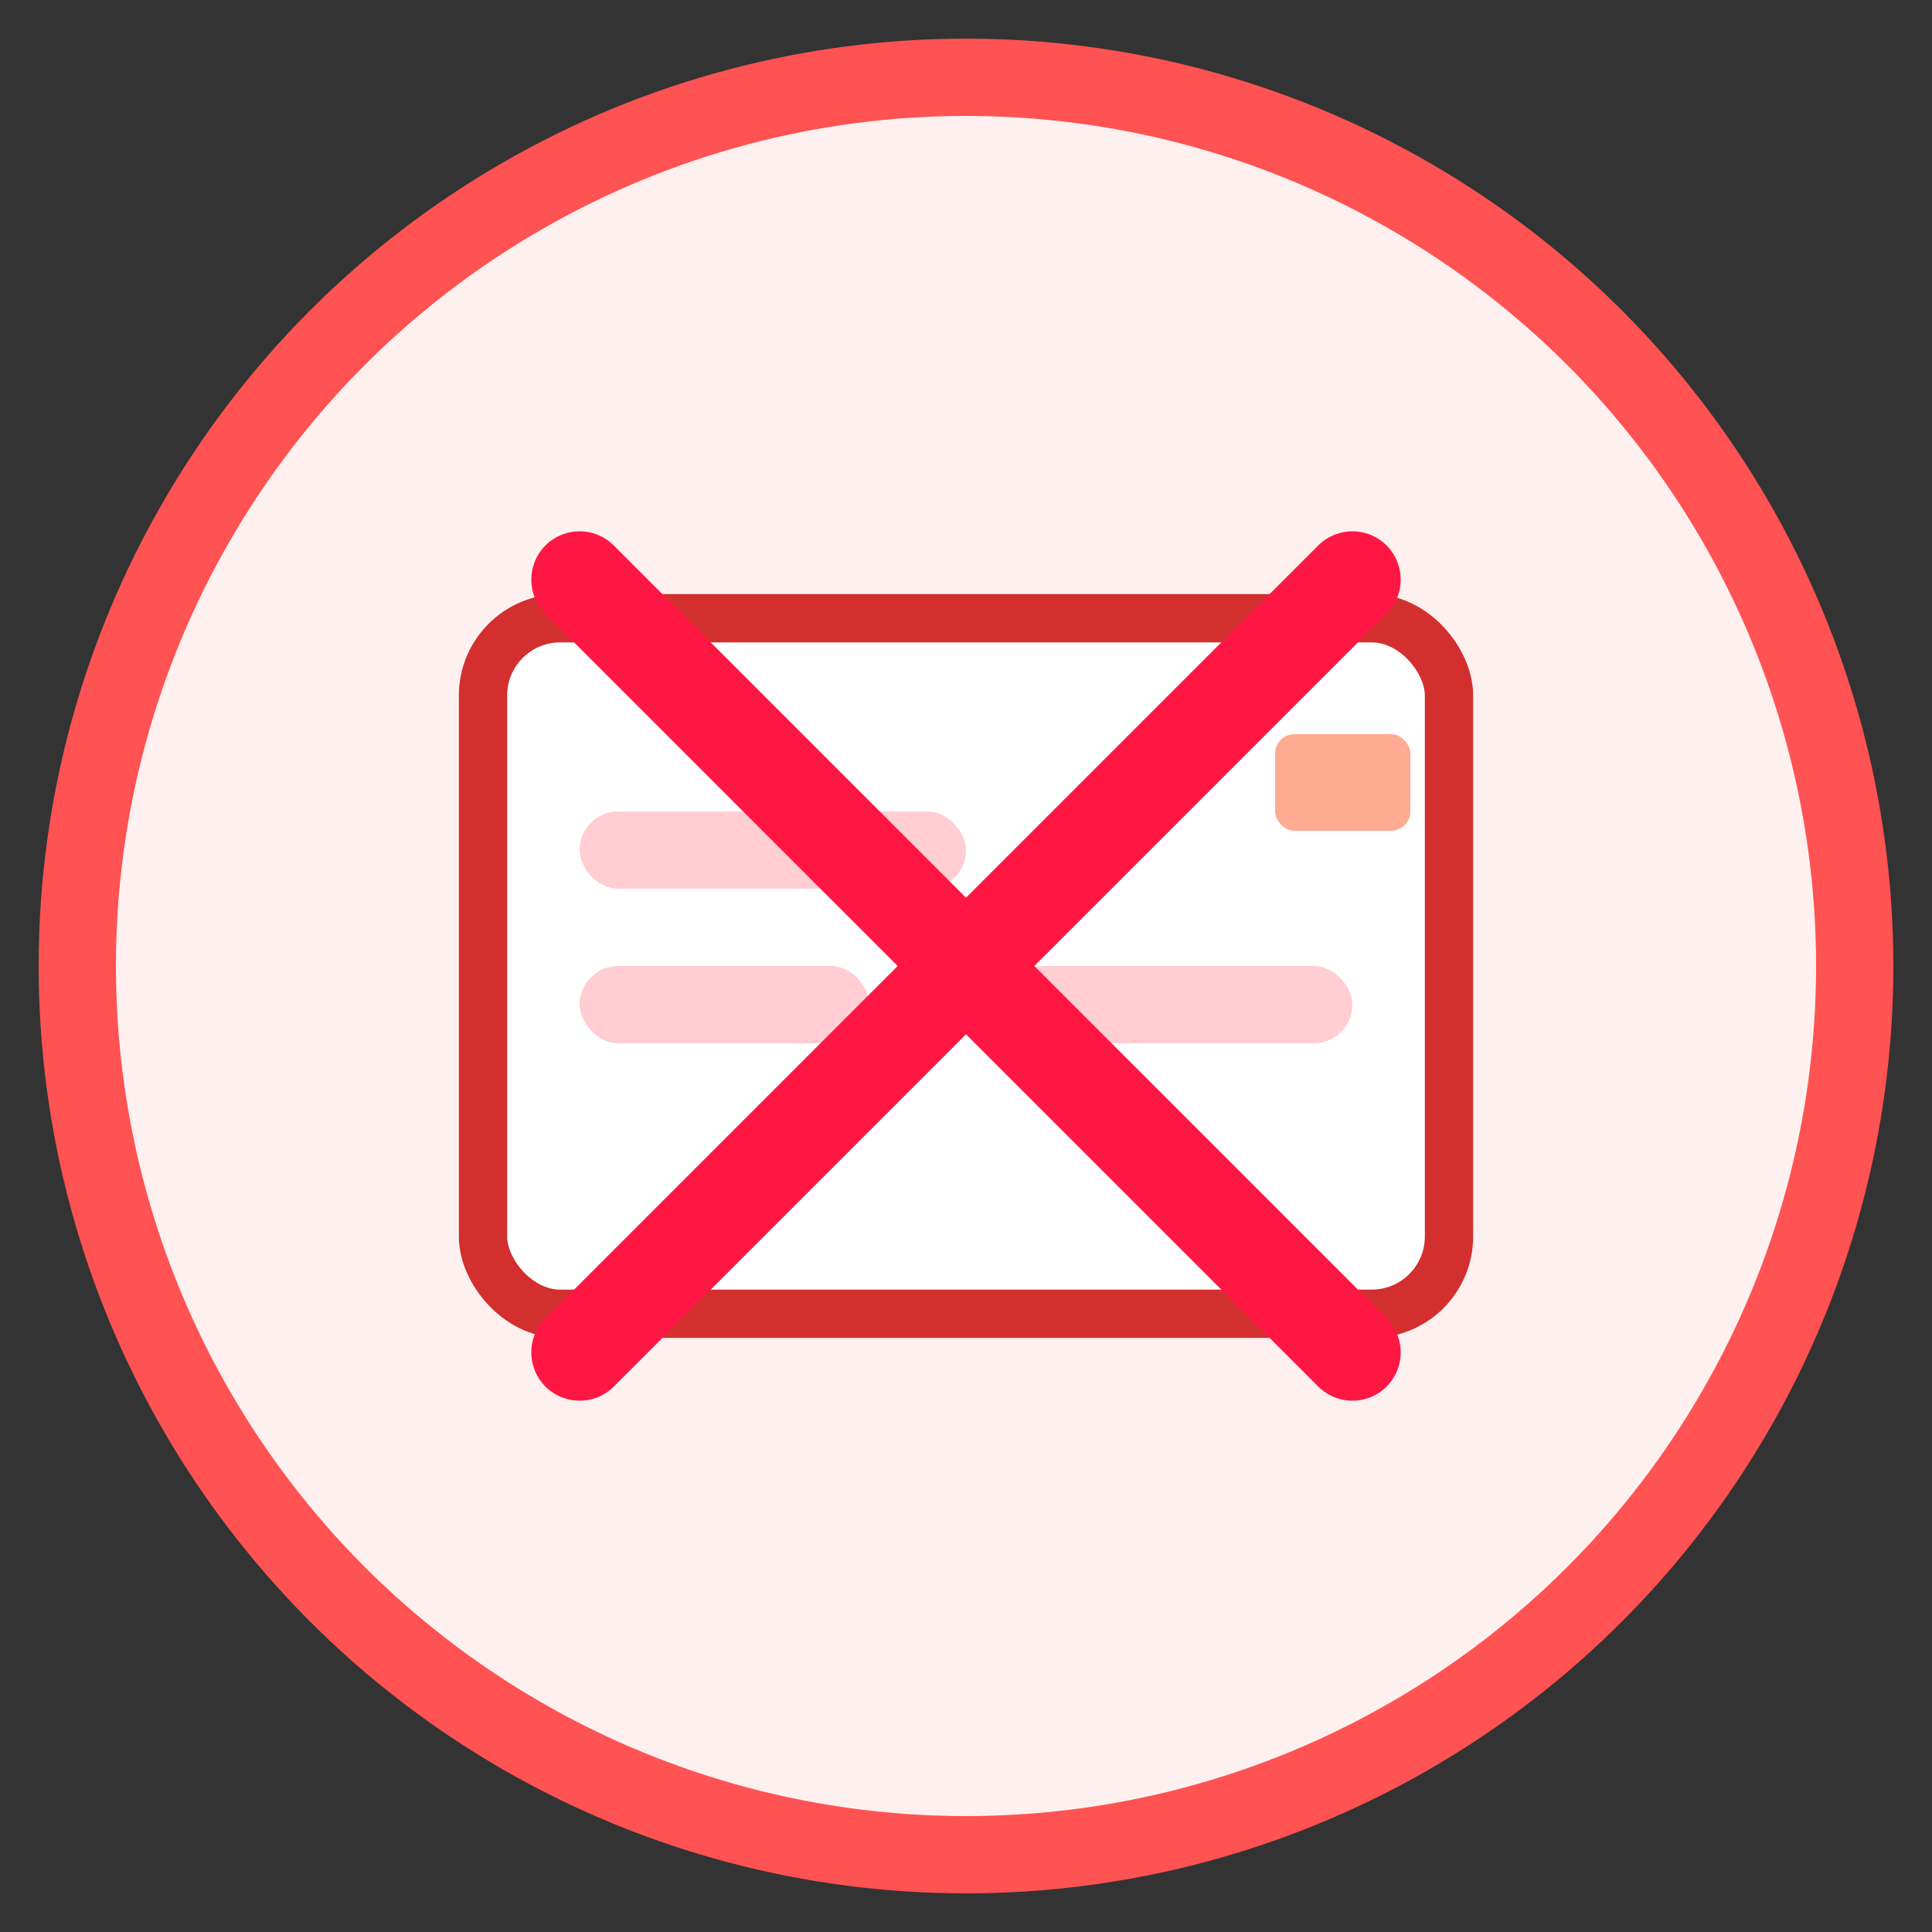 <svg width="100" height="100" viewBox="0 0 100 100" fill="none" xmlns="http://www.w3.org/2000/svg">
  <rect x="0" y="0" width="100" height="100" fill="#333333" stroke="none"/>
  <!-- Background circle -->
  <circle cx="50" cy="50" r="46" fill="#FFF0F0" stroke="#FF5252" stroke-width="4"/>
  
  <!-- Credit card shape -->
  <rect x="25" y="32" width="50" height="36" rx="4" fill="white" stroke="#D32F2F" stroke-width="2.5"/>
  
  <!-- Card details -->
  <rect x="30" y="42" width="20" height="4" rx="2" fill="#FFCDD2"/>
  <rect x="30" y="50" width="15" height="4" rx="2" fill="#FFCDD2"/>
  <rect x="52" y="50" width="18" height="4" rx="2" fill="#FFCDD2"/>
  
  <!-- Card chip -->
  <rect x="66" y="38" width="7" height="5" rx="1" fill="#FFAB91"/>
  
  <!-- X Mark overlay -->
  <path d="M30 70L70 30" stroke="#FF1744" stroke-width="5" stroke-linecap="round"/>
  <path d="M30 30L70 70" stroke="#FF1744" stroke-width="5" stroke-linecap="round"/>
</svg> 